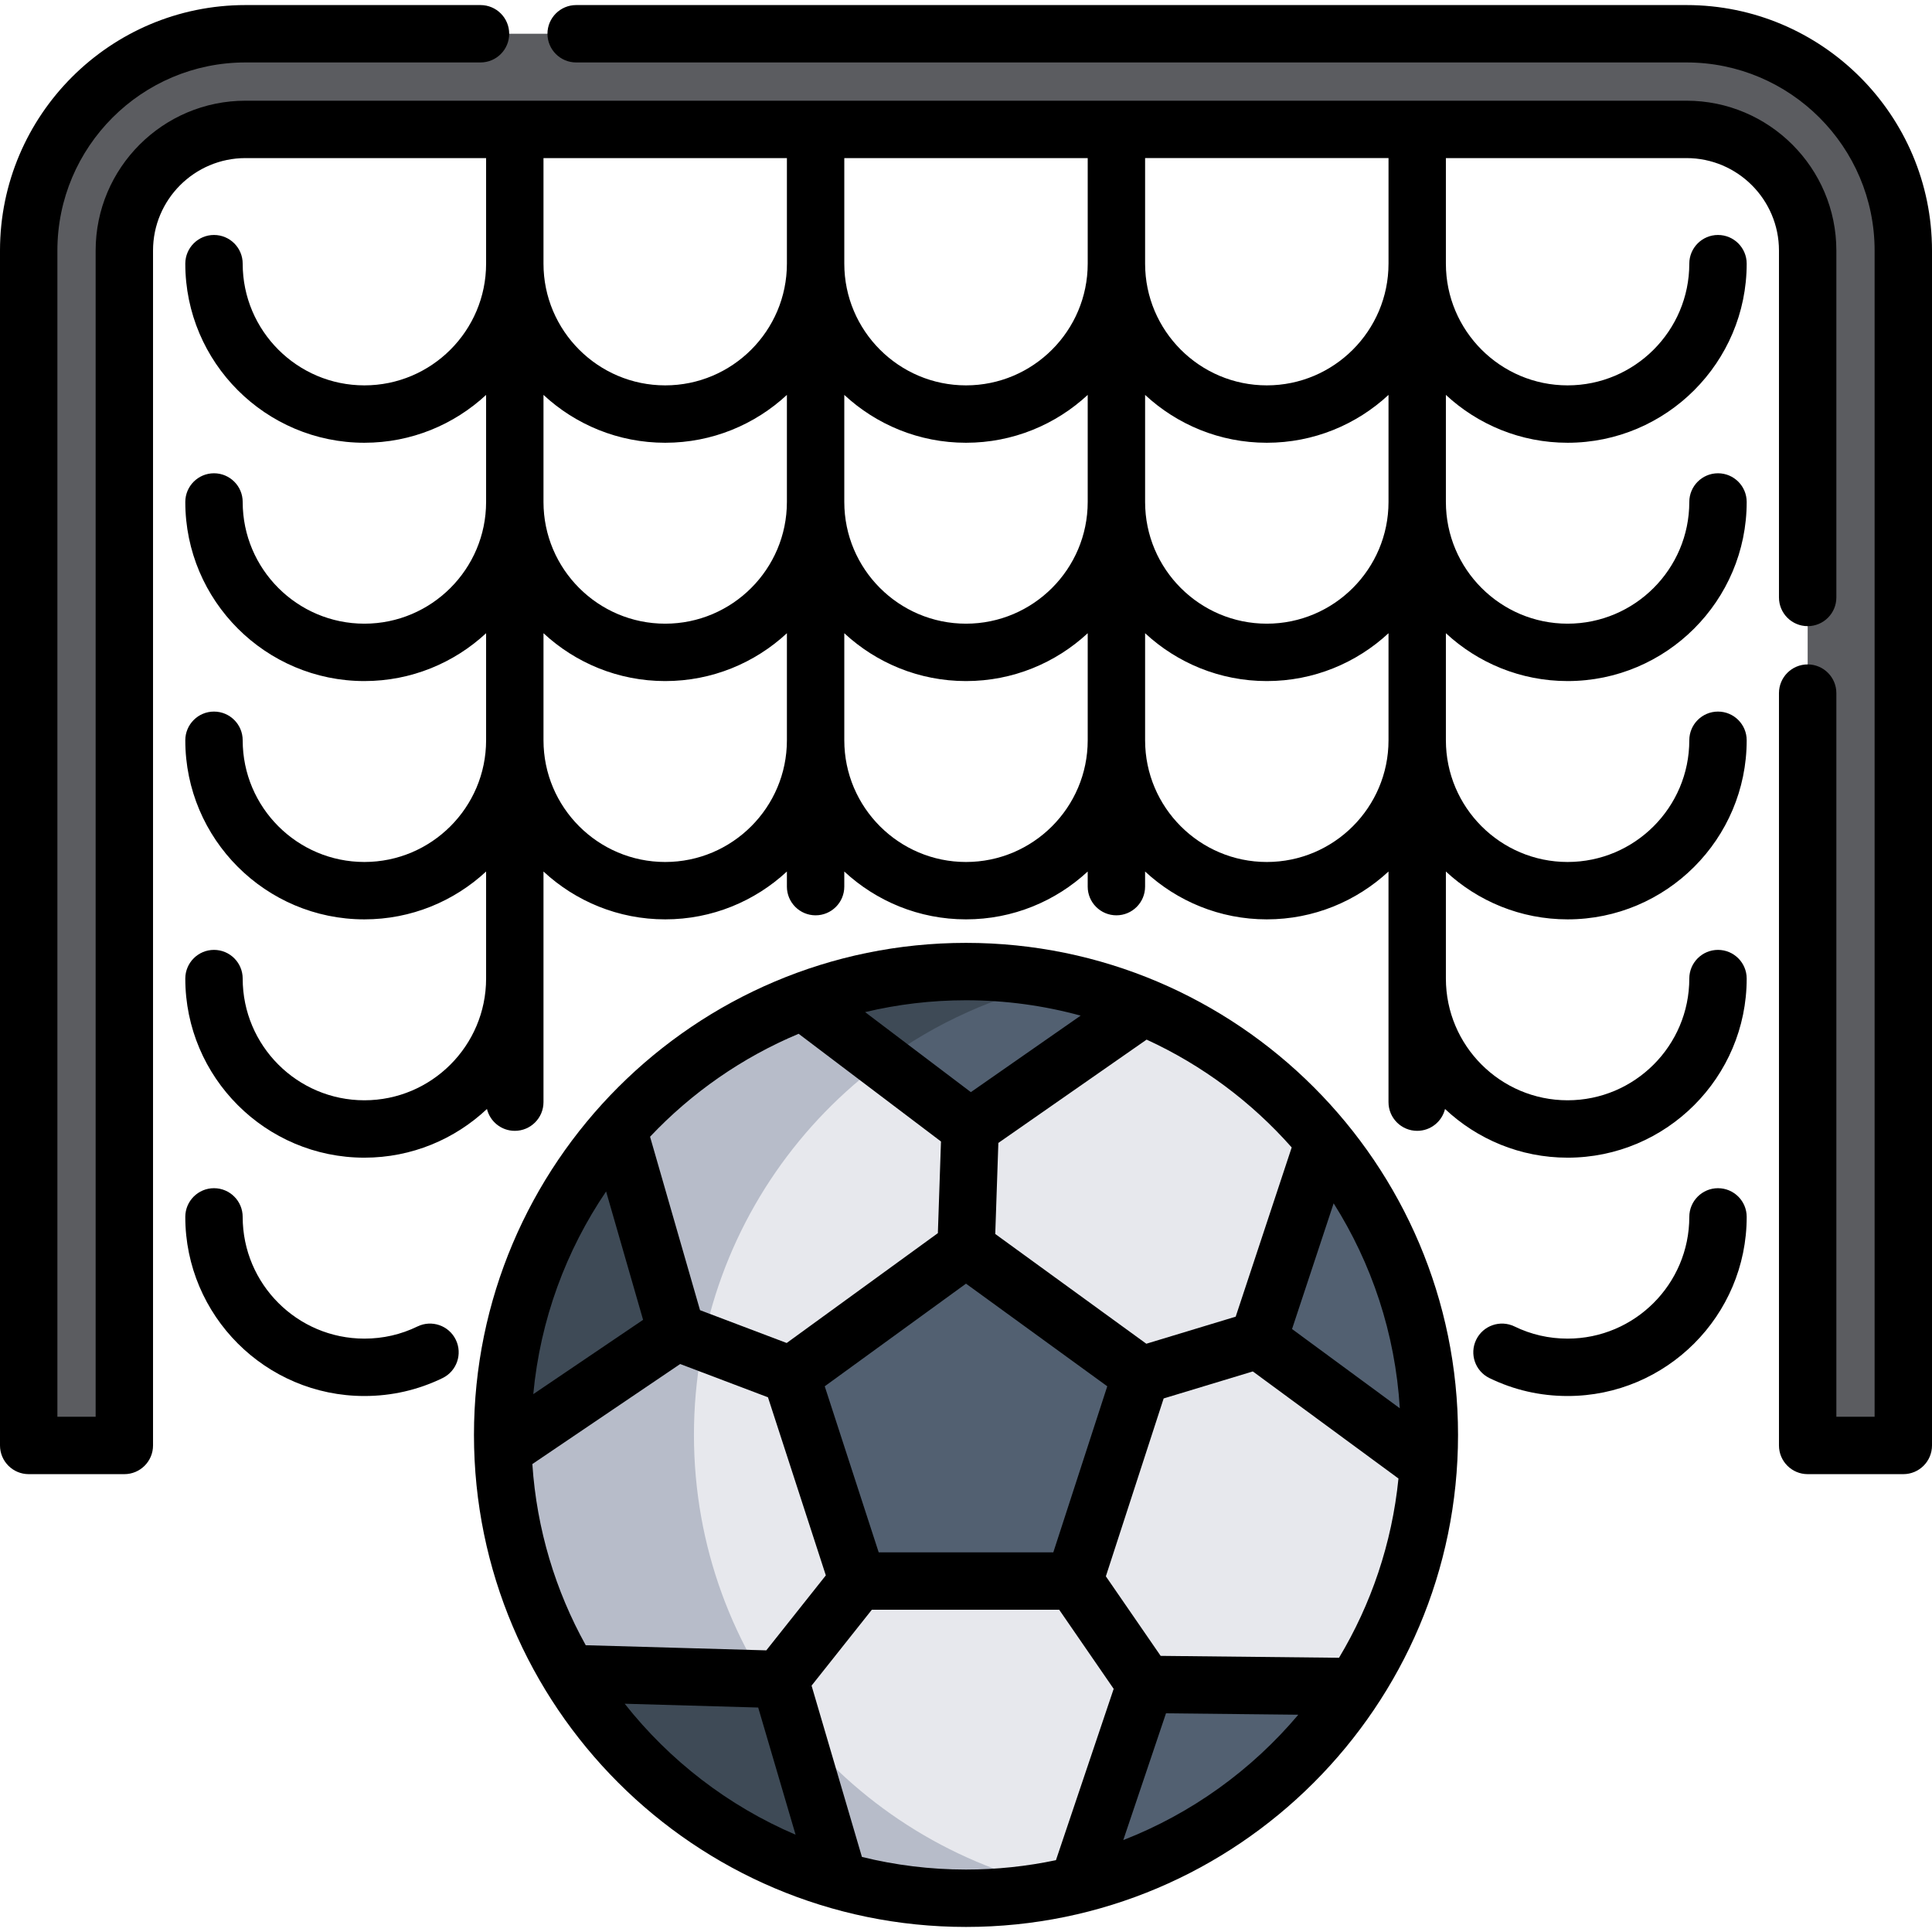 <svg id="Capa_1" enable-background="new 0 0 505 505" height="512" viewBox="0 0 505 505" width="512" xmlns="http://www.w3.org/2000/svg"><g><g><g><path d="m497.5 65.493v312.33h-25v-312.33c0-17.46-14.21-31.67-31.67-31.67h-376.67c-17.46 0-31.66 14.21-31.66 31.67v312.33h-25v-312.33c0-31.3 25.37-56.67 56.66-56.67h376.67c31.3 0 56.67 25.37 56.67 56.67z" fill="#5b5c60"/></g><circle cx="252.5" cy="375.066" fill="#e7e8ed" r="121.111"/><path d="m181.389 375.066c0-58.316 41.219-107.001 96.111-118.521-8.068-1.693-16.429-2.589-25-2.589-66.888 0-121.111 54.223-121.111 121.111s54.224 121.11 121.111 121.11c8.571 0 16.932-.896 25-2.59-54.892-11.52-96.111-60.204-96.111-118.521z" fill="#b7bcc9"/><g><g id="XMLID_1_"><g><path d="m203.842 438.993 15.46 52.57c-29.85-8.48-54.99-28.13-70.64-54.13l.02-.01 55.11 1.57z" fill="#3e4a56"/><g fill="#526071"><path d="m299.412 440.283 54.78.59c-16.47 25.4-42.2 44.24-72.4 51.74l-.01-.03 17.61-52.25z"/><path d="m373.612 375.073c0 2.63-.08 5.24-.26 7.83l-44.42-32.66-.04-.03 17.21-52c17.19 20.911 27.51 47.68 27.51 76.86z"/><path d="m298.873 263.159-.01.03-45.23 31.52-.04.03-22.81-17.26-20.89-15.8c13.25-5 27.61-7.72 42.61-7.72 8.57 0 16.92.89 24.98 2.59 7.4 1.54 14.56 3.77 21.39 6.61z"/><path d="m252.522 326.273 45.72 33.22-17.47 53.78h-56.54l-17.47-53.78 45.74-33.23z"/></g><path d="m176.792 348.103.02.05-45.36 30.69c-.04-1.25-.06-2.51-.06-3.77 0-30.63 11.37-58.62 30.14-79.95z" fill="#3e4a56"/></g></g></g><path d="m277.483 256.549c-17.19 3.62-33.04 10.87-46.7 20.93l-20.89-15.8c13.25-5 27.61-7.72 42.61-7.72 8.57 0 16.92.89 24.98 2.59z" fill="#3e4a56"/></g><g><path d="m440.83 1.323h-290.231c-4.142 0-7.5 3.358-7.5 7.5s3.358 7.5 7.5 7.5h290.231c27.112 0 49.17 22.058 49.17 49.17v304.83h-10v-189.154c0-4.142-3.358-7.5-7.5-7.5s-7.5 3.358-7.5 7.5v196.654c0 4.142 3.358 7.5 7.5 7.5h25c4.142 0 7.5-3.358 7.5-7.5v-312.33c0-35.383-28.787-64.17-64.17-64.17z"/><path d="m440.83 41.323c13.327 0 24.17 10.843 24.17 24.17v90.674c0 4.142 3.358 7.5 7.5 7.5s7.5-3.358 7.5-7.5v-90.674c0-21.599-17.572-39.17-39.17-39.17h-376.67c-21.593 0-39.16 17.572-39.16 39.17v304.83h-10v-304.83c0-27.113 22.053-49.17 49.16-49.17h61.437c4.142 0 7.5-3.358 7.5-7.5s-3.358-7.5-7.5-7.5h-61.437c-35.378 0-64.16 28.787-64.16 64.17v312.33c0 4.142 3.358 7.5 7.5 7.5h25c4.142 0 7.5-3.358 7.5-7.5v-312.33c0-13.328 10.838-24.17 24.16-24.17h62.9v27.595c0 17.542-14.271 31.813-31.813 31.813s-31.813-14.271-31.813-31.813c0-4.142-3.358-7.5-7.5-7.5s-7.5 3.358-7.5 7.5c0 25.813 21 46.813 46.813 46.813 12.274 0 23.456-4.752 31.813-12.508v27.986c0 17.542-14.271 31.813-31.813 31.813s-31.813-14.271-31.813-31.813c0-4.142-3.358-7.5-7.5-7.5s-7.5 3.358-7.5 7.5c0 25.813 21 46.813 46.813 46.813 12.274 0 23.456-4.752 31.813-12.508v27.985c0 17.542-14.271 31.813-31.813 31.813s-31.813-14.271-31.813-31.813c0-4.142-3.358-7.5-7.5-7.5s-7.5 3.358-7.5 7.5c0 25.813 21 46.813 46.813 46.813 12.274 0 23.456-4.752 31.813-12.508v27.986c0 17.542-14.271 31.813-31.813 31.813s-31.813-14.271-31.813-31.813c0-4.142-3.358-7.5-7.5-7.5s-7.5 3.358-7.5 7.5c0 25.813 21 46.813 46.813 46.813 12.386 0 23.655-4.844 32.037-12.726.803 3.277 3.752 5.712 7.276 5.712 4.142 0 7.5-3.358 7.5-7.5v-60.285c8.357 7.756 19.539 12.508 31.813 12.508s23.456-4.752 31.813-12.508v3.951c0 4.142 3.358 7.5 7.5 7.5s7.5-3.358 7.5-7.5v-3.951c8.357 7.756 19.539 12.508 31.813 12.508s23.456-4.752 31.813-12.508v3.951c0 4.142 3.358 7.5 7.5 7.5s7.5-3.358 7.5-7.5v-3.951c8.357 7.756 19.539 12.508 31.813 12.508s23.456-4.752 31.813-12.508v60.285c0 4.142 3.358 7.5 7.5 7.5 3.525 0 6.473-2.435 7.276-5.712 8.381 7.882 19.651 12.726 32.037 12.726 25.813 0 46.813-21 46.813-46.813 0-4.142-3.358-7.5-7.5-7.5s-7.5 3.358-7.5 7.5c0 17.542-14.271 31.813-31.813 31.813s-31.813-14.271-31.813-31.813v-27.986c8.357 7.756 19.539 12.508 31.813 12.508 25.813 0 46.813-21 46.813-46.813 0-4.142-3.358-7.5-7.5-7.5s-7.5 3.358-7.5 7.5c0 17.542-14.271 31.813-31.813 31.813s-31.813-14.271-31.813-31.813v-27.985c8.357 7.756 19.539 12.508 31.813 12.508 25.813 0 46.813-21 46.813-46.813 0-4.142-3.358-7.5-7.5-7.5s-7.5 3.358-7.5 7.5c0 17.542-14.271 31.813-31.813 31.813s-31.813-14.271-31.813-31.813v-27.986c8.357 7.756 19.539 12.508 31.813 12.508 25.813 0 46.813-21 46.813-46.813 0-4.142-3.358-7.5-7.5-7.5s-7.5 3.358-7.5 7.5c0 17.542-14.271 31.813-31.813 31.813s-31.813-14.271-31.813-31.813v-27.595zm-77.89 89.886c0 17.542-14.271 31.813-31.813 31.813s-31.813-14.271-31.813-31.813v-27.986c8.357 7.756 19.539 12.508 31.813 12.508s23.456-4.752 31.813-12.508zm-220.88-27.986c8.357 7.756 19.539 12.508 31.813 12.508s23.456-4.752 31.813-12.508v27.986c0 17.542-14.271 31.813-31.813 31.813s-31.813-14.271-31.813-31.813zm78.627 0c8.357 7.756 19.539 12.508 31.813 12.508s23.456-4.752 31.813-12.508v27.986c0 17.542-14.271 31.813-31.813 31.813s-31.813-14.271-31.813-31.813zm63.626-34.305c0 17.542-14.271 31.813-31.813 31.813s-31.813-14.271-31.813-31.813v-27.595h63.626zm-78.626-27.595v27.595c0 17.542-14.271 31.813-31.813 31.813s-31.814-14.271-31.814-31.813v-27.595zm-31.813 183.99c-17.542 0-31.813-14.271-31.813-31.813v-27.986c8.357 7.756 19.539 12.508 31.813 12.508s23.456-4.752 31.813-12.508v27.986c0 17.541-14.271 31.813-31.813 31.813zm78.626 0c-17.542 0-31.813-14.271-31.813-31.813v-27.985c8.357 7.756 19.539 12.508 31.813 12.508s23.456-4.752 31.813-12.508v27.986c0 17.54-14.271 31.812-31.813 31.812zm78.627 0c-17.542 0-31.813-14.271-31.813-31.813v-27.986c8.357 7.756 19.539 12.508 31.813 12.508s23.456-4.752 31.813-12.508v27.986c0 17.541-14.271 31.813-31.813 31.813zm31.813-156.395c0 17.542-14.271 31.813-31.813 31.813s-31.813-14.271-31.813-31.813v-27.595h63.627v27.595z"/><path d="m109.113 346.725c-4.33 2.106-8.997 3.174-13.87 3.174-17.54 0-31.81-14.274-31.81-31.82 0-4.142-3.358-7.5-7.5-7.5s-7.5 3.358-7.5 7.5c0 25.817 20.999 46.82 46.81 46.82 7.166 0 14.04-1.577 20.431-4.686 3.725-1.812 5.275-6.3 3.463-10.025s-6.301-5.275-10.024-3.463z"/><path d="m449.063 310.579c-4.142 0-7.5 3.358-7.5 7.5 0 17.546-14.27 31.82-31.81 31.82-4.873 0-9.54-1.068-13.869-3.174-3.726-1.813-8.213-.262-10.025 3.463s-.262 8.213 3.463 10.025c6.391 3.109 13.265 4.686 20.431 4.686 25.811 0 46.81-21.003 46.81-46.82 0-4.142-3.357-7.5-7.5-7.5z"/><path d="m252.5 246.455c-70.917 0-128.611 57.695-128.611 128.611s57.694 128.611 128.611 128.611 128.611-57.695 128.611-128.611-57.694-128.611-128.611-128.611zm50.879 186.369-14.321-20.795 15.107-46.494 23.308-7.06 38.068 27.99c-1.701 16.993-7.165 32.892-15.539 46.855zm-103.078-1.441-47.196-1.344c-7.888-14.206-12.817-30.268-13.955-47.354l38.641-26.147 22.946 8.694 15.126 46.553zm-32.205-86.395-28.703 19.423c1.822-19.499 8.587-37.583 19.035-52.979zm47.48 17.37 36.924-26.827 36.925 26.827-14.104 43.408h-45.641zm122.148-14.964 10.875-32.86c9.92 15.692 16.102 33.968 17.293 53.571zm-.09-47.469-14.64 44.235-23.359 7.076-39.488-28.689.81-23.8 38.752-27.006c14.548 6.672 27.451 16.33 37.925 28.184zm-55.168-34.451-28.695 19.998-27.646-20.919c8.468-2.021 17.297-3.098 26.375-3.098 10.369 0 20.415 1.405 29.966 4.019zm-73.711 4.745 37.207 28.153-.815 23.96-39.518 28.712-22.65-8.581-13.061-45.335c10.845-11.485 24.052-20.717 38.837-26.909zm-45.466 175.116 34.893.993 9.774 33.247c-17.612-7.535-32.95-19.395-44.667-34.24zm62.007 40.042-13.162-44.773 15.753-19.838h48.975l14.241 20.678-15.09 44.78c-7.589 1.603-15.453 2.453-23.512 2.453-9.375 0-18.485-1.149-27.205-3.3zm68.313-4.4 11.167-33.137 34.584.368c-12.174 14.434-27.868 25.804-45.751 32.769z"/></g></g></svg>